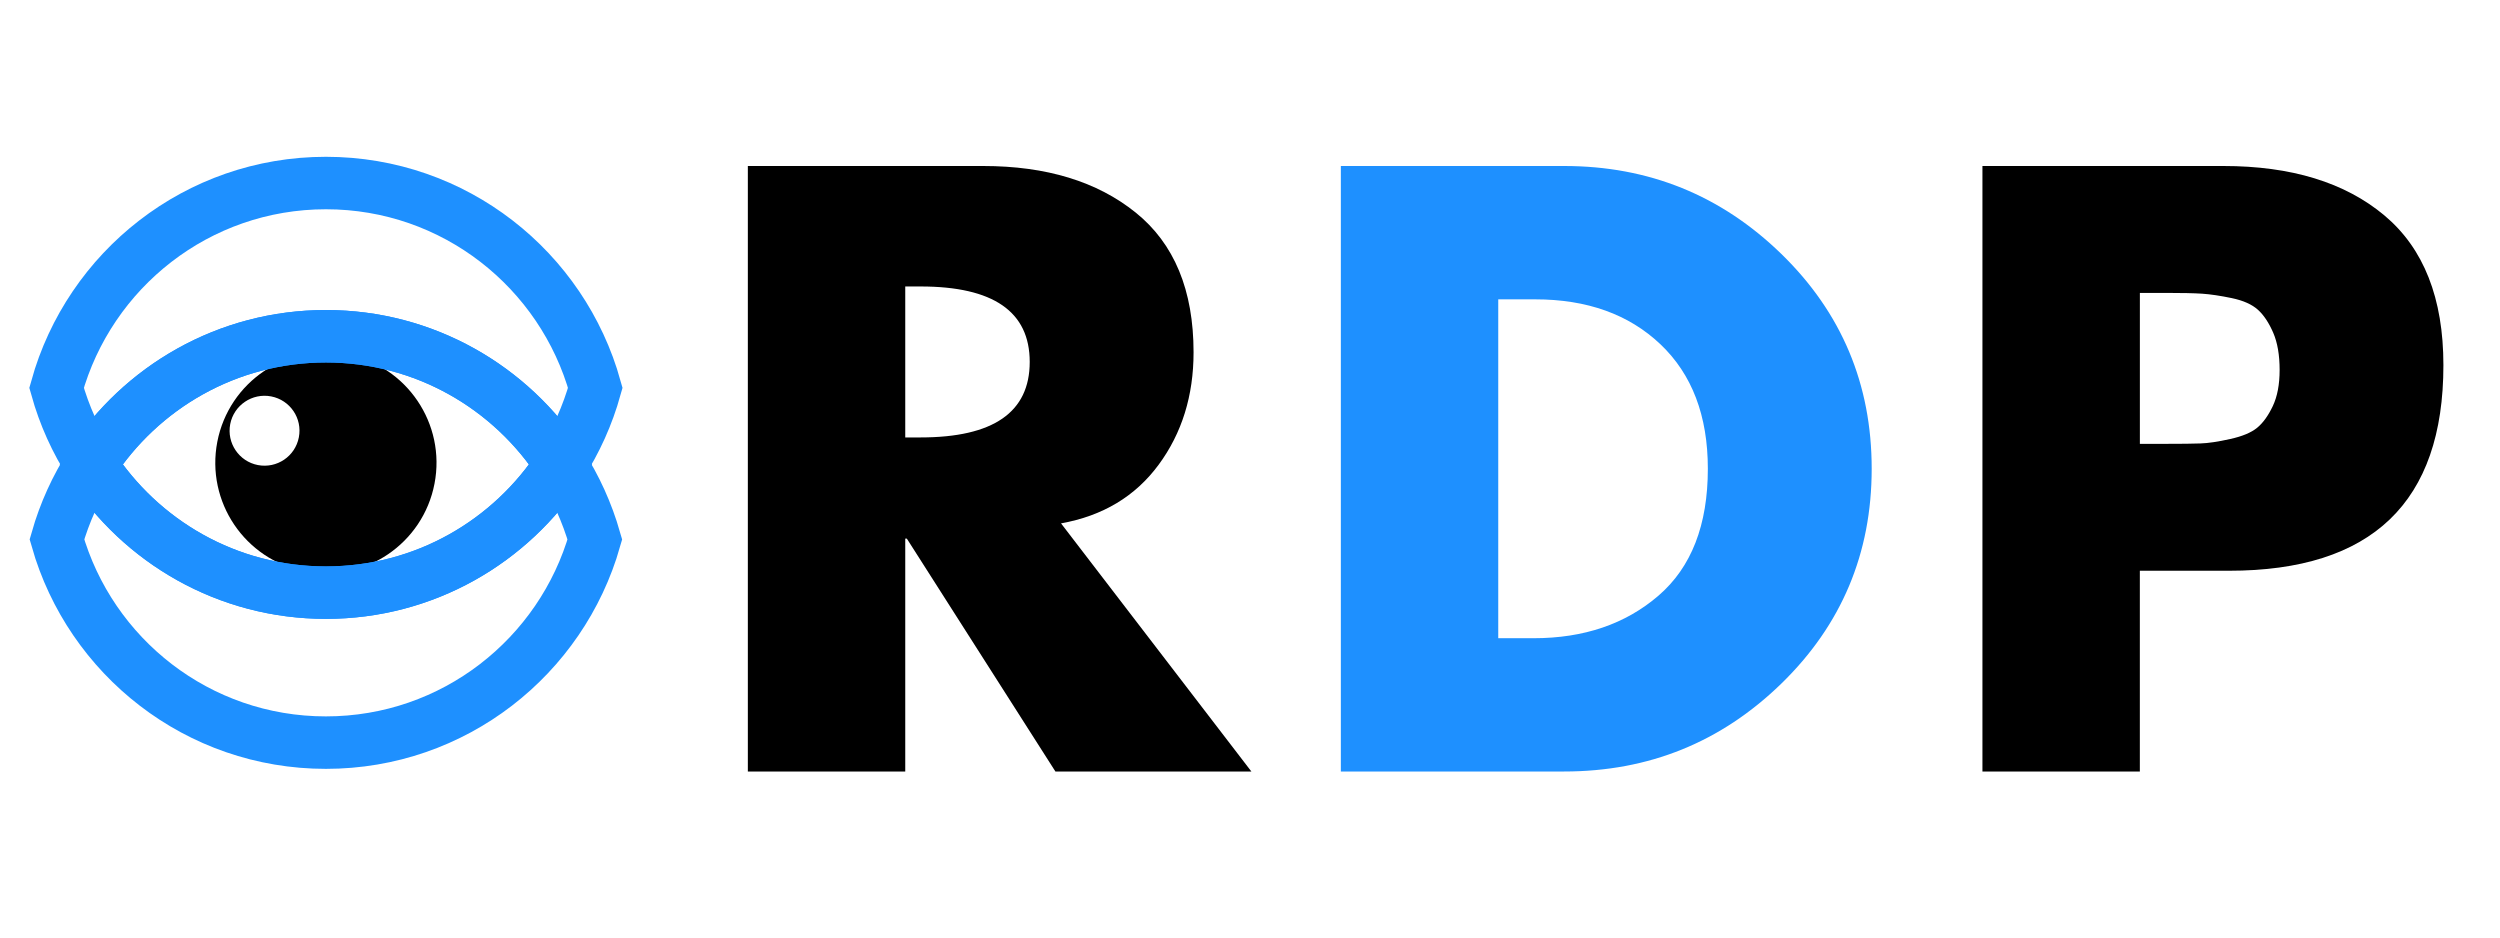 <?xml version="1.0" encoding="utf-8"?>
<!-- Generator: Adobe Illustrator 16.0.0, SVG Export Plug-In . SVG Version: 6.00 Build 0)  -->
<!DOCTYPE svg PUBLIC "-//W3C//DTD SVG 1.1//EN" "http://www.w3.org/Graphics/SVG/1.1/DTD/svg11.dtd">
<svg version="1.1" id="Layer_1" xmlns="http://www.w3.org/2000/svg" xmlns:xlink="http://www.w3.org/1999/xlink" x="0px" y="0px"
	 width="80px" height="30px" viewBox="0 0 80 30" enable-background="new 0 0 80 30" xml:space="preserve">
<g display="none" opacity="0.1">
	<path display="inline" fill="none" stroke="#010101" stroke-width="2.312" stroke-miterlimit="10" d="M50.938,15
		c0,6.042-4.896,10.939-10.938,10.939c-4.773,0-8.834-3.061-10.327-7.323c-0.396-1.134-0.611-2.349-0.611-3.616
		c0-6.041,4.897-10.938,10.938-10.938c2.006,0,3.887,0.54,5.501,1.483C48.755,7.439,50.938,10.964,50.938,15z"/>
	
		<circle display="inline" fill="none" stroke="#010101" stroke-width="2.312" stroke-miterlimit="10" cx="38.378" cy="18.41" r="6.955"/>
	
		<circle display="inline" fill="none" stroke="#010101" stroke-width="2.312" stroke-miterlimit="10" cx="44.941" cy="9.949" r="3.701"/>
	
		<circle display="inline" fill="none" stroke="#010101" stroke-width="2.312" stroke-miterlimit="10" cx="36.3" cy="8.872" r="2.63"/>
</g>
<path display="none" d="M45.385,17.449l8.534,11.127h-8.786L38.47,18.133h-0.072v10.443H31.34V1.424h10.553
	c2.83,0,5.111,0.697,6.84,2.089c1.729,1.393,2.593,3.481,2.593,6.266c0,1.945-0.521,3.625-1.566,5.042
	C48.715,16.236,47.257,17.113,45.385,17.449z M38.398,6.826v6.77h0.684c3.264,0,4.896-1.128,4.896-3.385s-1.633-3.385-4.896-3.385
	H38.398z"/>
<path display="none" fill="#1E90FF" d="M56.934,28.438V1.562h10.692c3.019,0,5.399,0.731,7.146,2.191
	c1.748,1.463,2.621,3.68,2.621,6.649c0,6.083-3.172,9.125-9.517,9.125H63.92v8.91H56.934L56.934,28.438z M63.92,7.194v6.701h1.176
	c0.666,0,1.172-0.005,1.516-0.018c0.344-0.011,0.783-0.077,1.318-0.196c0.533-0.119,0.934-0.285,1.193-0.499
	c0.262-0.215,0.493-0.535,0.695-0.963c0.201-0.427,0.303-0.962,0.303-1.604c0-0.664-0.094-1.218-0.285-1.657
	c-0.189-0.44-0.416-0.78-0.675-1.017C68.896,7.705,68.514,7.533,68,7.425c-0.512-0.106-0.95-0.172-1.316-0.196
	c-0.369-0.024-0.897-0.036-1.588-0.036L63.92,7.194L63.92,7.194z"/>
<g>
	<g>
		<g>
			<path d="M11.1,11.335c-1.92-0.37-3.775,0.884-4.146,2.802c-0.37,1.921,0.883,3.776,2.804,4.147
				c1.919,0.368,3.776-0.884,4.146-2.806C14.274,13.562,13.019,11.706,11.1,11.335z M8.253,14.882
				c-0.605-0.116-1.003-0.704-0.886-1.311c0.117-0.606,0.705-1.003,1.31-0.886c0.608,0.117,1.004,0.703,0.886,1.31
				C9.446,14.603,8.86,14.998,8.253,14.882z"/>
		</g>
		<g>
			<path fill="none" stroke="#1E90FF" stroke-width="1.679" stroke-miterlimit="10" d="M10.429,10.76
				c3.156,0,5.925,1.637,7.519,4.103c0.484-0.749,0.856-1.573,1.101-2.452c-1.05-3.778-4.506-6.554-8.619-6.554
				c-4.112,0-7.569,2.775-8.62,6.554c0.245,0.879,0.618,1.704,1.101,2.45C4.505,12.396,7.273,10.76,10.429,10.76z"/>
			<path fill="none" stroke="#1E90FF" stroke-width="1.679" stroke-miterlimit="10" d="M10.429,18.964
				c-3.156,0-5.924-1.637-7.519-4.104c-0.474,0.734-0.843,1.541-1.088,2.401c1.067,3.754,4.512,6.503,8.606,6.503
				c4.095,0,7.538-2.75,8.607-6.501c-0.247-0.862-0.614-1.67-1.088-2.403C16.352,17.327,13.585,18.964,10.429,18.964z"/>
			<path fill="none" stroke="#1E90FF" stroke-width="1.679" stroke-miterlimit="10" d="M10.429,10.76
				c-3.156,0-5.924,1.637-7.519,4.101c1.595,2.468,4.362,4.104,7.519,4.104s5.924-1.637,7.519-4.103
				C16.353,12.396,13.585,10.76,10.429,10.76z"/>
		</g>
	</g>
	<path d="M33.953,16.748l6.091,7.94h-6.271l-4.754-7.452h-0.051v7.452h-5.037V5.312h7.53c2.021,0,3.649,0.497,4.882,1.491
		c1.233,0.993,1.851,2.484,1.851,4.471c0,1.388-0.373,2.588-1.118,3.598C36.33,15.883,35.29,16.508,33.953,16.748z M28.968,9.167
		v4.831h0.488c2.33,0,3.495-0.806,3.495-2.416s-1.165-2.415-3.495-2.415H28.968z"/>
	<path fill="#1E90FF" d="M42.907,24.688V5.312h7.145c2.706,0,5.023,0.938,6.951,2.814c1.927,1.876,2.891,4.167,2.891,6.874
		s-0.964,4.999-2.891,6.875c-1.928,1.876-4.245,2.813-6.951,2.813H42.907z M47.944,9.578v10.845h1.131
		c1.609,0,2.942-0.454,3.996-1.362s1.58-2.262,1.58-4.061c0-1.696-0.506-3.023-1.517-3.983c-1.011-0.959-2.347-1.438-4.009-1.438
		H47.944z"/>
	<path d="M63.438,24.688V5.312h7.71c2.175,0,3.893,0.527,5.152,1.581c1.259,1.054,1.889,2.651,1.889,4.792
		c0,4.387-2.287,6.579-6.861,6.579h-2.853v6.425H63.438z M68.476,9.372v4.831h0.848c0.479,0,0.844-0.004,1.093-0.013
		c0.248-0.008,0.565-0.056,0.95-0.142c0.386-0.085,0.673-0.205,0.861-0.359s0.355-0.386,0.501-0.693
		c0.146-0.309,0.219-0.694,0.219-1.157c0-0.479-0.069-0.877-0.206-1.194c-0.138-0.317-0.3-0.562-0.488-0.732
		s-0.467-0.296-0.835-0.373c-0.369-0.077-0.686-0.124-0.951-0.142c-0.266-0.017-0.646-0.025-1.144-0.025H68.476z"/>
</g>
<line display="none" fill="none" stroke="#008CFF" stroke-width="0.2" stroke-miterlimit="10" x1="77.544" y1="24.878" x2="1.196" y2="24.878"/>
<line display="none" fill="none" stroke="#008CFF" stroke-width="0.2" stroke-miterlimit="10" x1="78.174" y1="5.413" x2="1.826" y2="5.413"/>
</svg>
